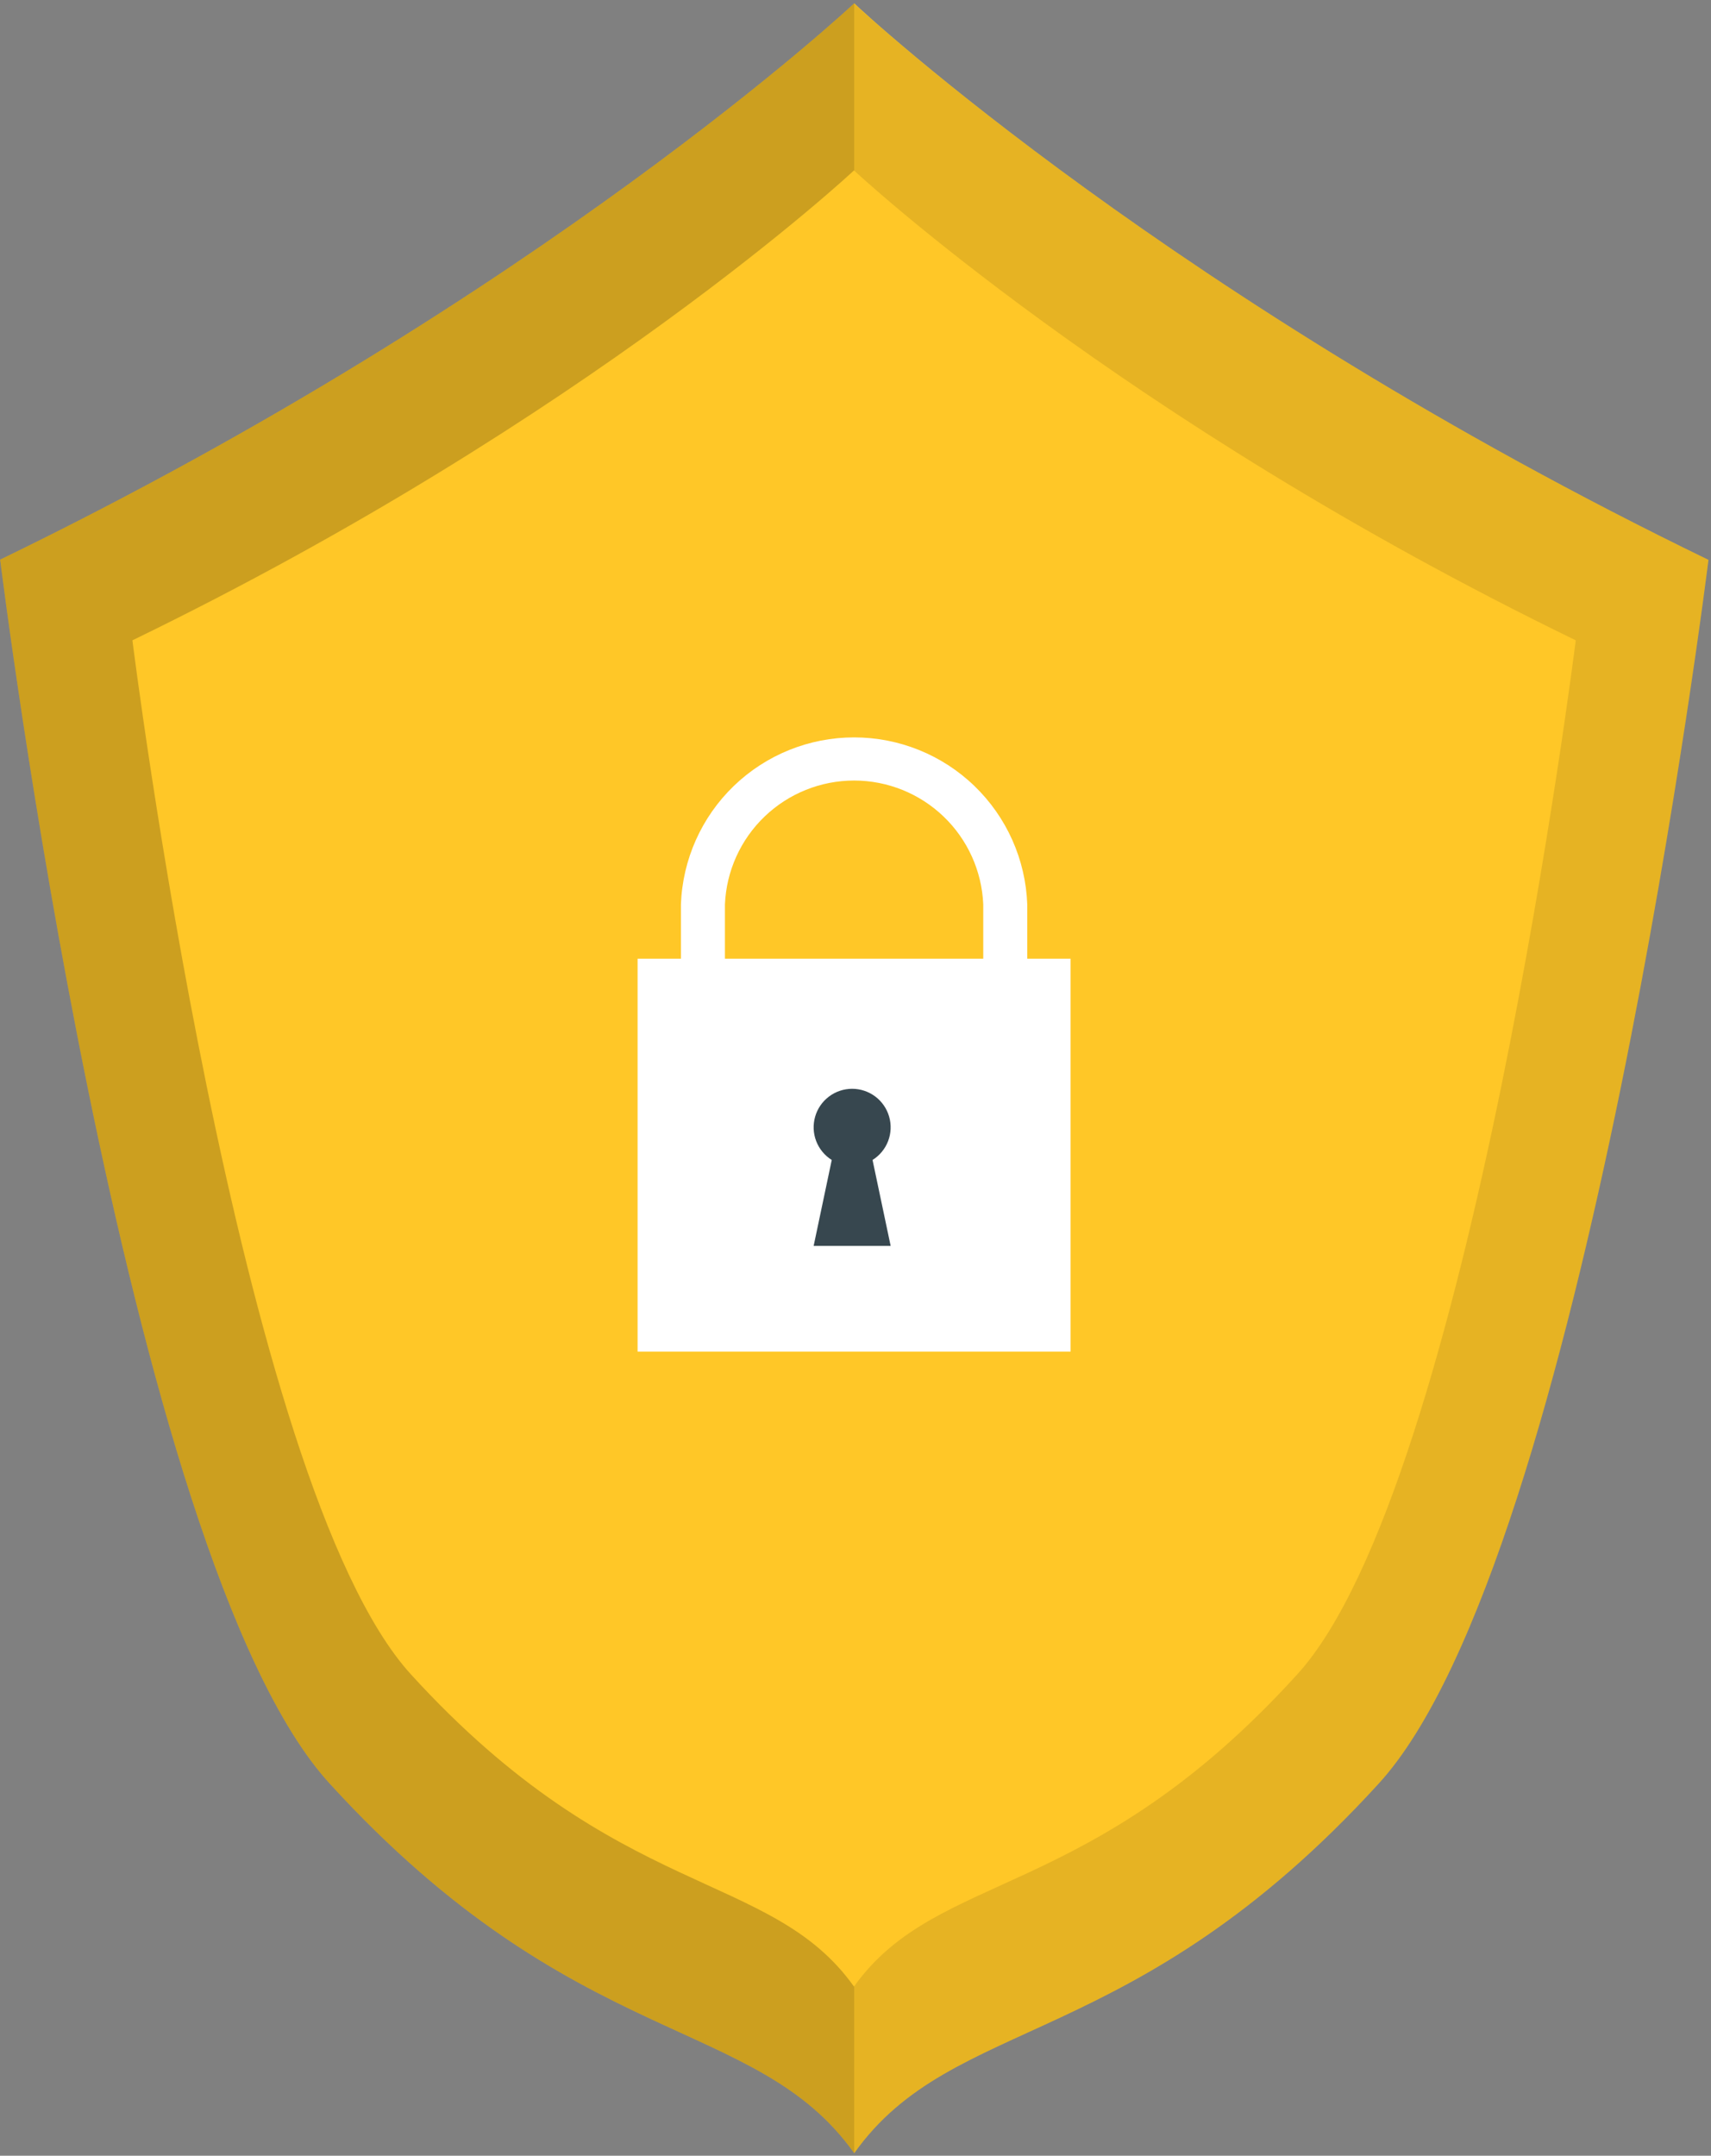 <svg width="254" height="320" viewBox="0 0 254 320" fill="none" xmlns="http://www.w3.org/2000/svg">
<rect x="0" y="0" width="254" height="320" fill="#808080" stroke="none"/>
<path d="M253.624 83.106C253.624 83.106 235.25 231.428 204.626 264.808C168.082 304.823 141.575 298.835 126.808 319.625C112.074 298.937 85.534 304.823 48.955 264.774C18.331 231.394 0.025 83.072 0.025 83.072C80.259 44.146 126.808 0.49 126.808 0.49C128.237 1.885 174.615 44.793 253.624 83.106Z" fill="#FFC727"/>
<path opacity="0.2" d="M126.808 0.558V319.625C112.074 298.937 85.534 304.823 48.955 264.774C18.331 231.394 0.025 83.072 0.025 83.072C80.259 44.146 126.808 0.49 126.808 0.49V0.558Z" fill="black"/>
<path opacity="0.1" d="M253.625 83.107C253.625 83.107 235.251 231.428 204.627 264.808C168.082 304.823 141.576 298.835 126.808 319.625V0.558C128.237 1.885 174.615 44.793 253.625 83.107Z" fill="black"/>
<path d="M233.923 95.05C233.923 95.05 218.237 220.37 192.581 248.544C161.685 282.57 139.261 277.432 126.774 294.888C114.32 277.432 91.896 282.434 61 248.544C35.276 220.336 19.658 95.05 19.658 95.05C87.439 62.146 126.774 25.296 126.774 25.296C126.774 25.296 166.176 62.146 233.923 95.05Z" fill="#FFC727"/>
<path d="M158.928 142.313H94.652V200.634H158.928V142.313Z" fill="white"/>
<path d="M152.498 160.279H145.965V134.248C145.757 129.303 143.646 124.629 140.073 121.204C136.5 117.778 131.741 115.865 126.791 115.865C121.842 115.865 117.083 117.778 113.51 121.204C109.937 124.629 107.826 129.303 107.618 134.248V160.279H101.084V134.248C101.327 127.592 104.141 121.29 108.936 116.666C113.73 112.043 120.131 109.46 126.791 109.46C133.452 109.46 139.853 112.043 144.647 116.666C149.442 121.29 152.256 127.592 152.498 134.248V160.279Z" fill="white"/>
<path d="M129.53 172.188L132.219 184.948H120.786L123.474 172.188C122.421 171.53 121.611 170.548 121.166 169.389C120.721 168.23 120.665 166.958 121.007 165.764C121.349 164.571 122.07 163.521 123.062 162.774C124.053 162.027 125.261 161.623 126.502 161.623C127.743 161.623 128.951 162.027 129.943 162.774C130.934 163.521 131.655 164.571 131.997 165.764C132.339 166.958 132.284 168.23 131.839 169.389C131.394 170.548 130.583 171.53 129.53 172.188Z" fill="#37474F"/>
</svg>
